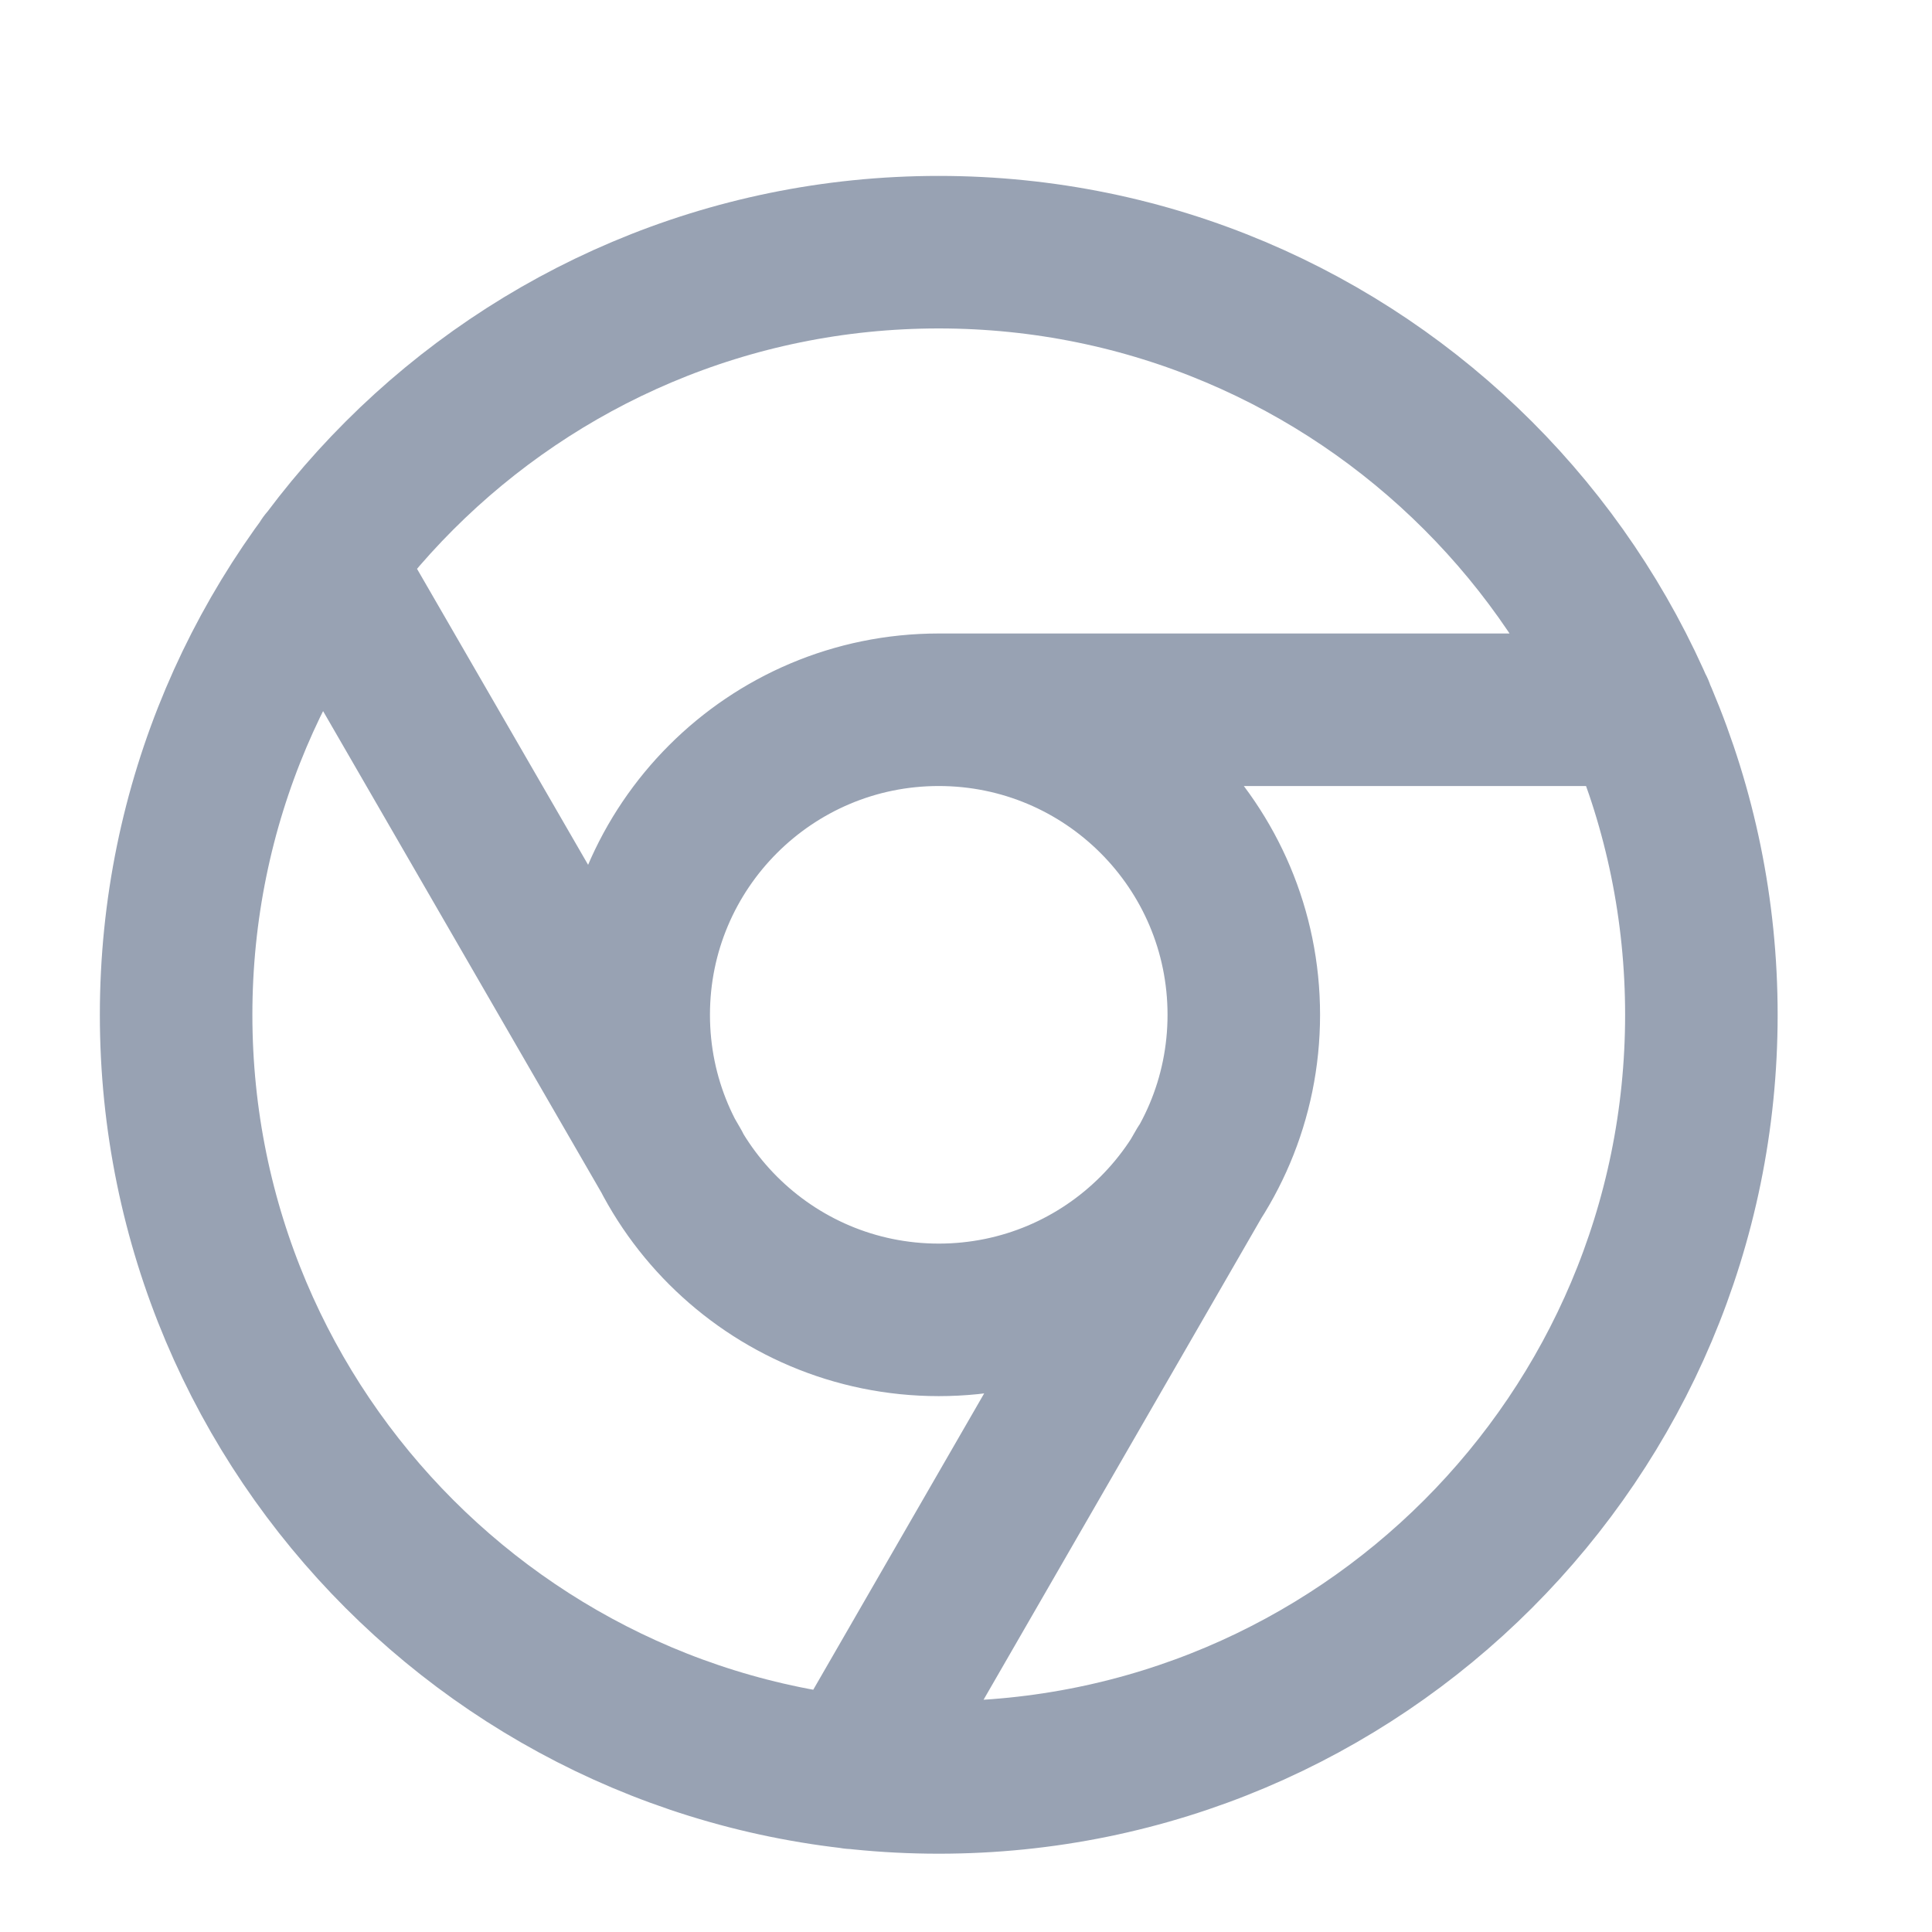 <svg width="19" height="19" viewBox="0 0 19 19" fill="none" xmlns="http://www.w3.org/2000/svg">
<g clip-path="url(#clip0_1_10827)">
<path d="M9.232 6.98C7.576 6.98 6.232 8.323 6.232 9.98C6.232 11.637 7.576 12.98 9.232 12.98C10.889 12.98 12.232 11.637 12.232 9.98C12.232 8.323 10.889 6.98 9.232 6.98ZM9.232 6.98H16.11M3.195 5.525L6.637 11.48M8.392 17.435L11.827 11.48M16.732 9.98C16.732 14.122 13.375 17.48 9.232 17.48C5.09 17.48 1.732 14.122 1.732 9.98C1.732 5.838 5.09 2.48 9.232 2.48C13.375 2.48 16.732 5.838 16.732 9.98Z" stroke="#98A2B3" stroke-width="1.5" stroke-linecap="round" stroke-linejoin="round"/>
</g>
<defs>
<clipPath id="clip0_1_10827">
<rect width="18" height="18" fill="white" transform="translate(0.232 0.98)"/>
</clipPath>
</defs>
</svg>
